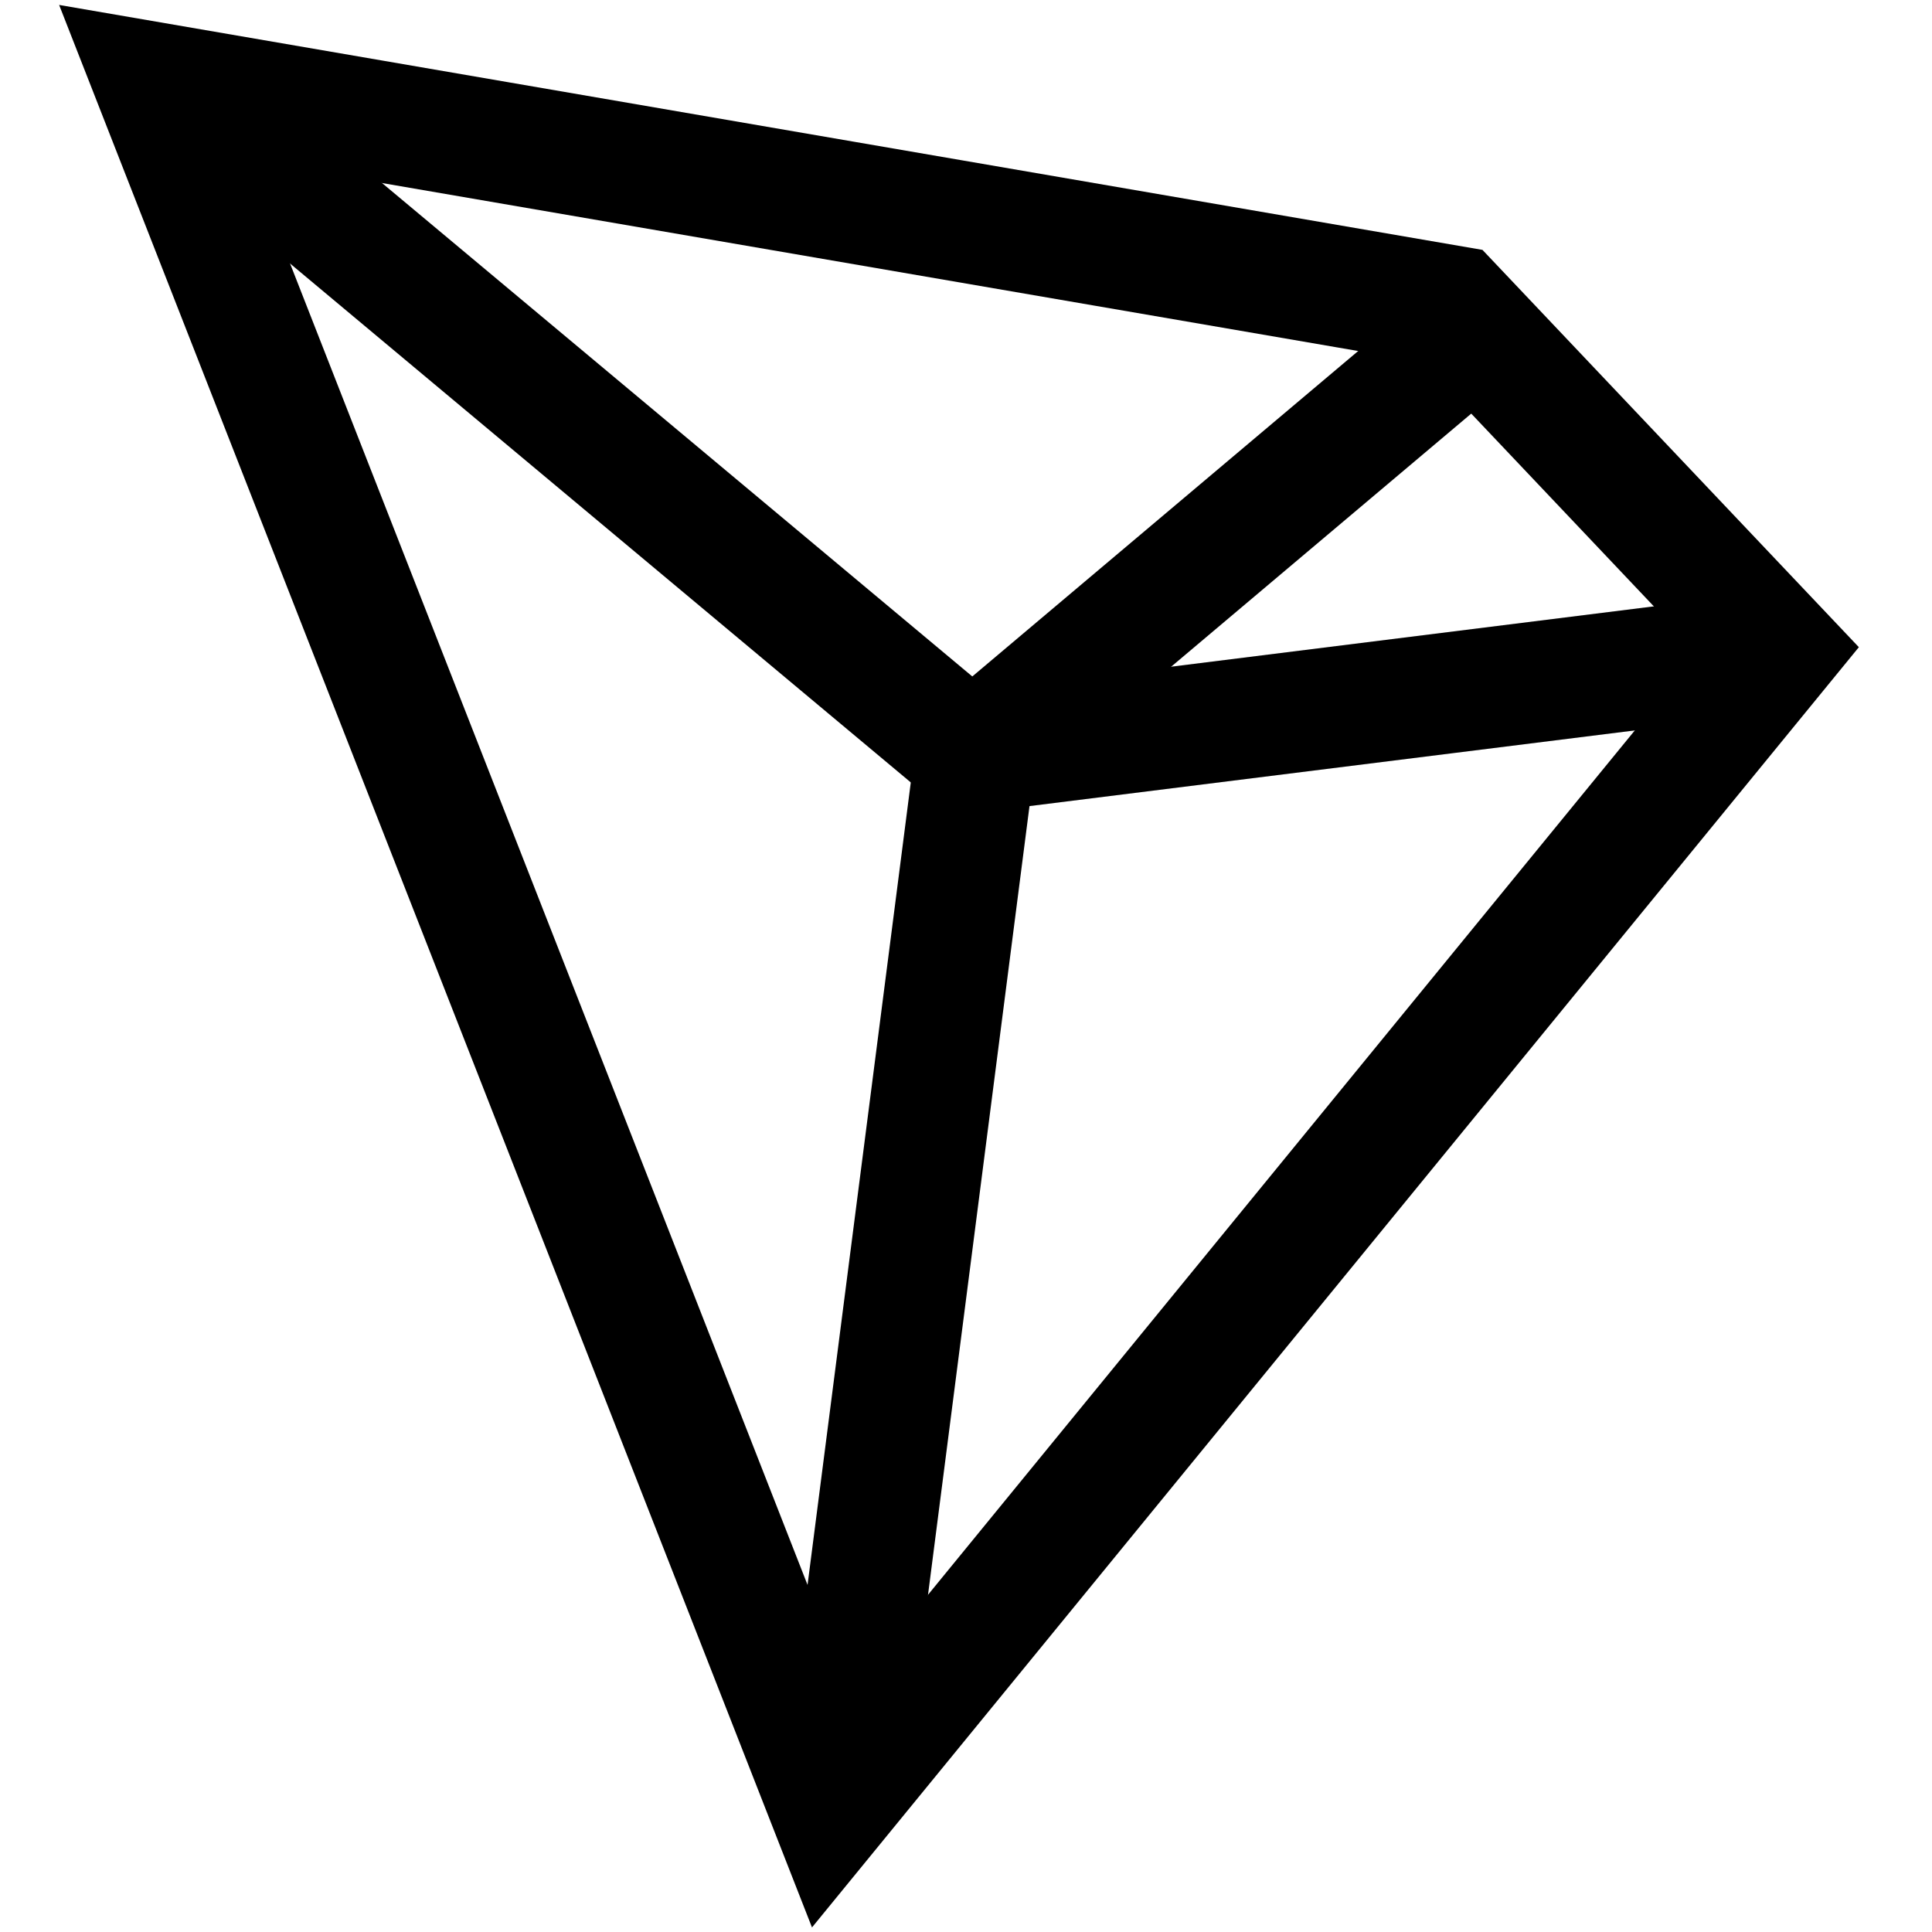 <svg xmlns="http://www.w3.org/2000/svg" viewBox="0 0 32 32"><g fill="none" stroke="currentColor" stroke-width="2"><path d="M24.457 5.468l-8.3 7-2.2 17.1"/><path d="M29.657 10.768l-13.6 1.7-12.8-10.7"/><path d="M13.757 29.968l15.7-19.2-5.4-5.7-21.5-3.7 11.2 28.6z"/></g></svg>